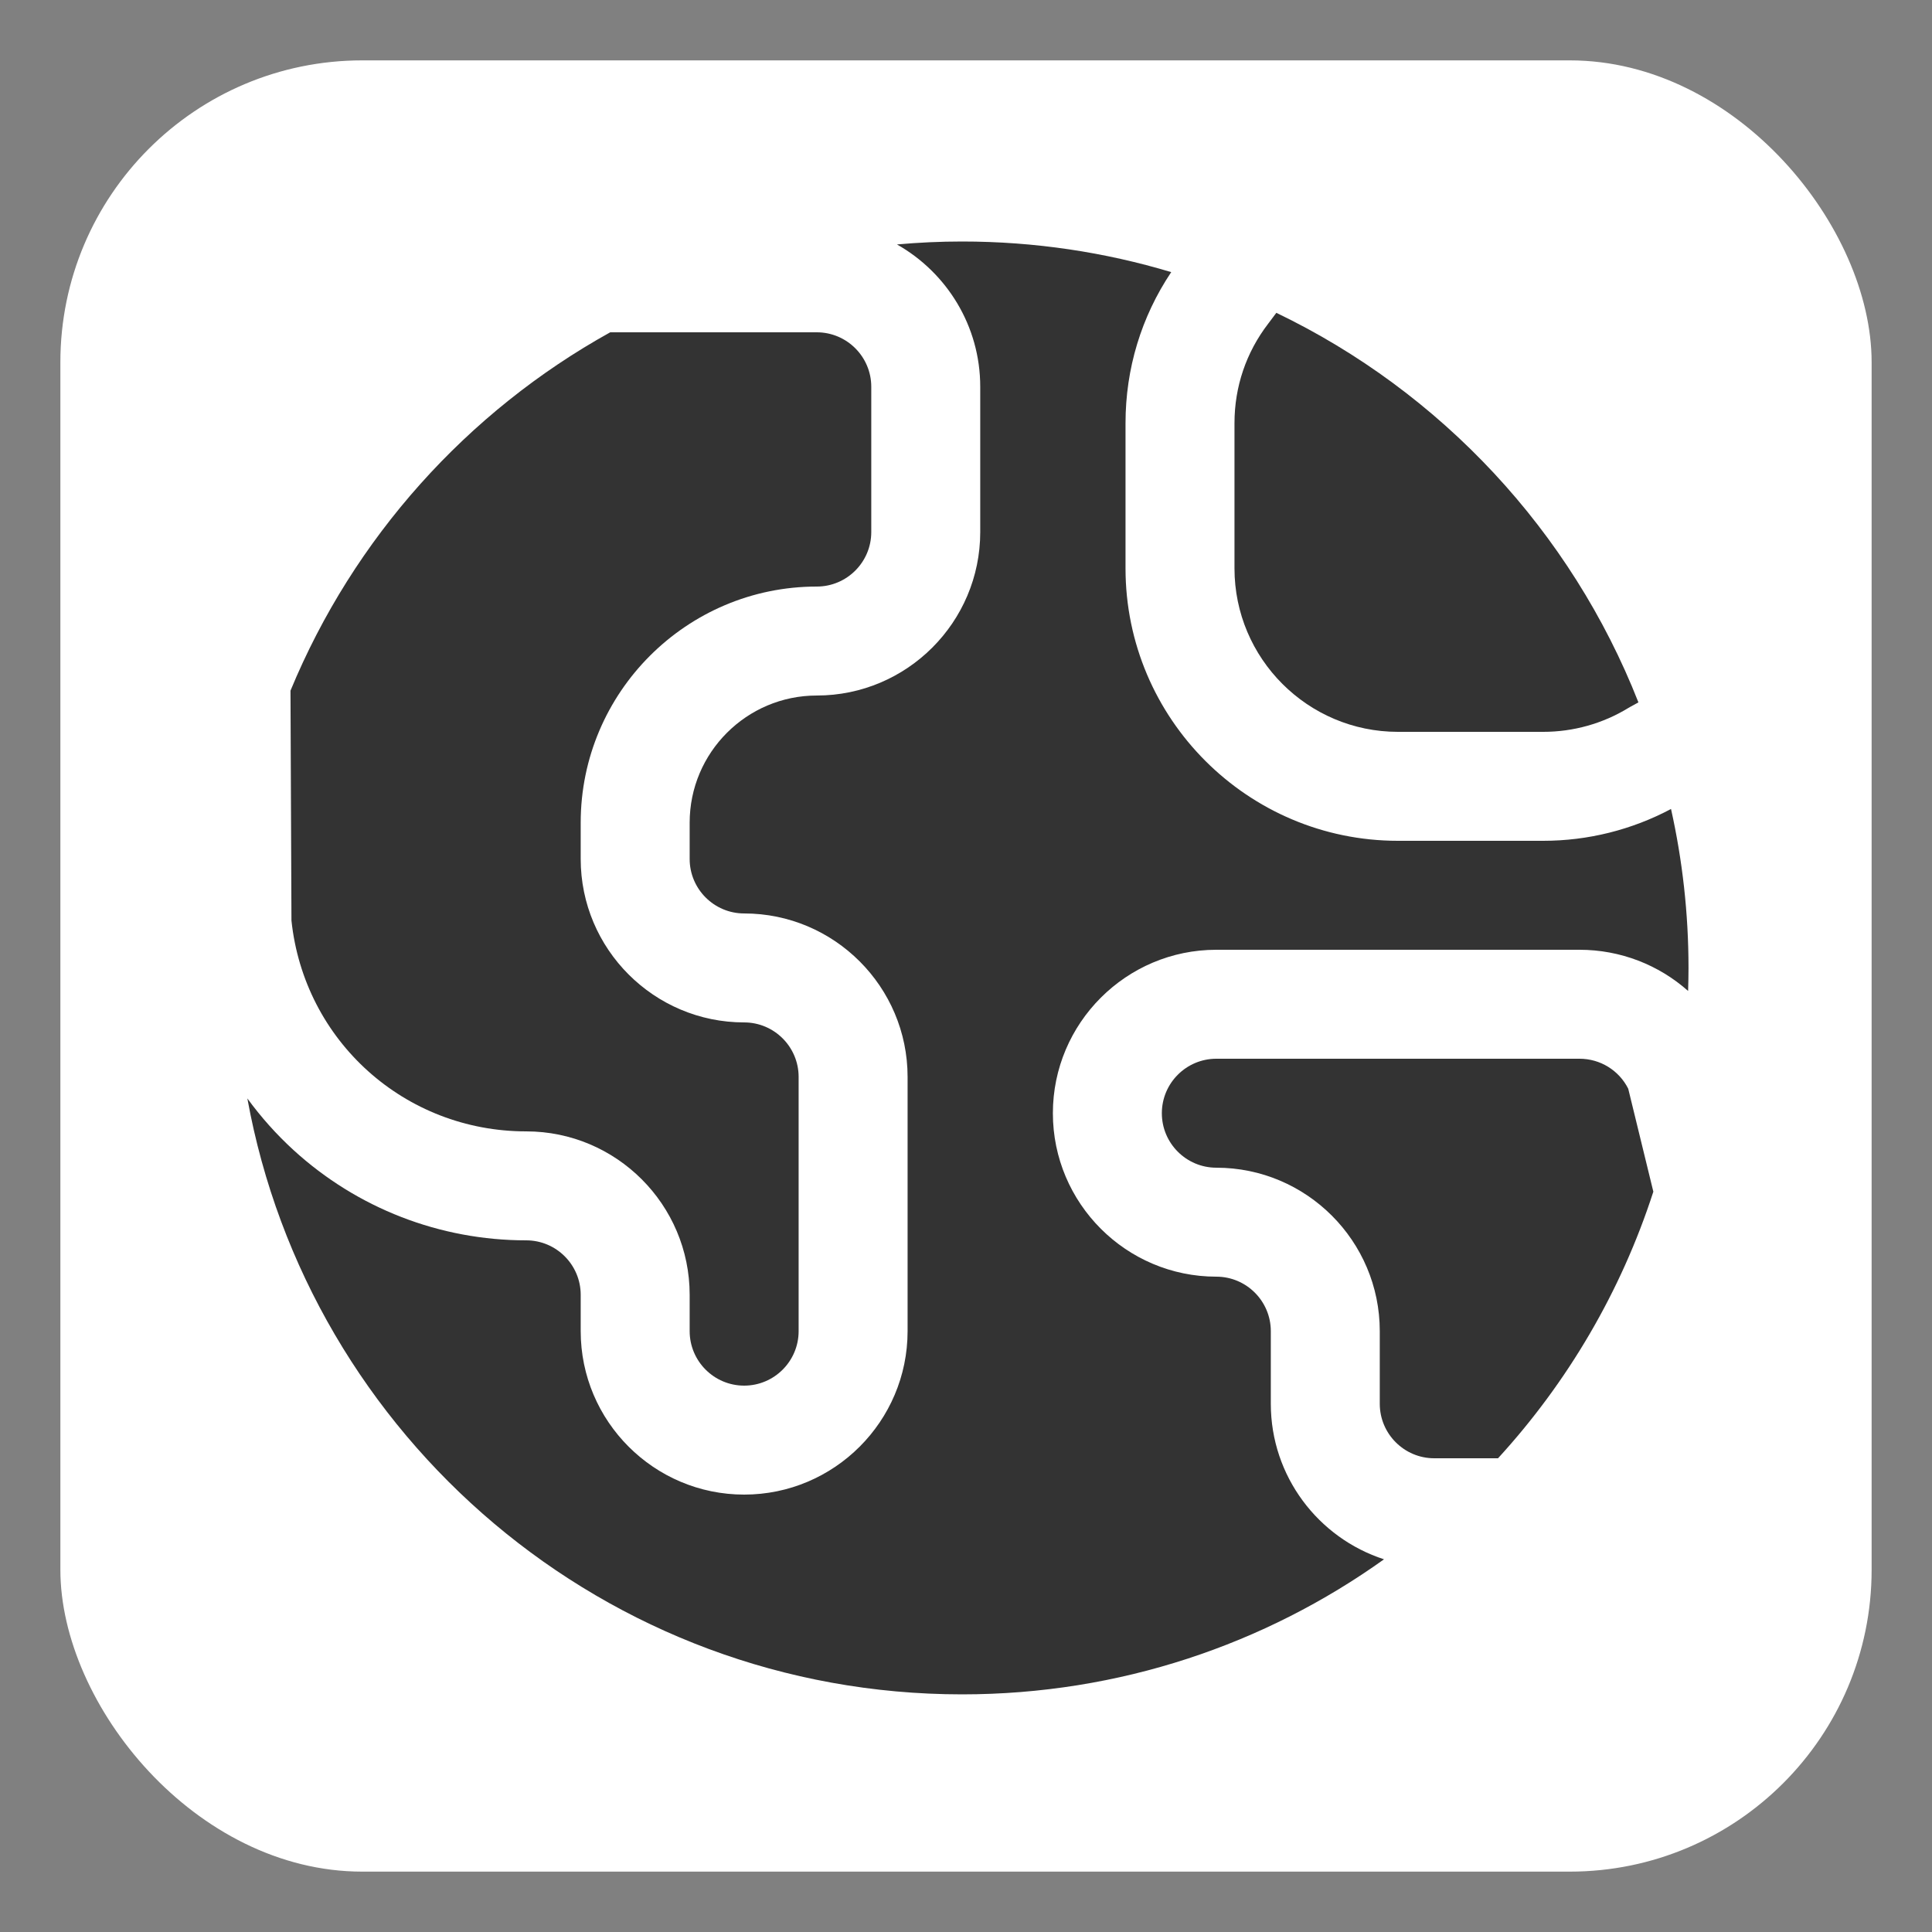<?xml version="1.0" encoding="UTF-8" standalone="no"?>
<svg
   width="32"
   height="32"
   version="1.1"
   id="svg6"
   sodipodi:docname="emblem-web.svg"
   xml:space="preserve"
   inkscape:version="1.2.1 (9c6d41e410, 2022-07-14)"
   xmlns:inkscape="http://www.inkscape.org/namespaces/inkscape"
   xmlns:sodipodi="http://sodipodi.sourceforge.net/DTD/sodipodi-0.dtd"
   xmlns="http://www.w3.org/2000/svg"
   xmlns:svg="http://www.w3.org/2000/svg"><rect width="100%" height="100%" fill="#808080" stroke="none"/><defs
     id="defs10"><style
       id="current-color-scheme"
       type="text/css">
   .ColorScheme-Text { color:#444444; } .ColorScheme-Highlight { color:#4285f4; }
  </style></defs><sodipodi:namedview
     id="namedview8"
     pagecolor="#505050"
     bordercolor="#ffffff"
     borderopacity="1"
     inkscape:showpageshadow="0"
     inkscape:pageopacity="0"
     inkscape:pagecheckerboard="1"
     inkscape:deskcolor="#505050"
     showgrid="false"
     inkscape:zoom="8.4609375"
     inkscape:cx="-33.034164"
     inkscape:cy="18.319483"
     inkscape:window-width="2560"
     inkscape:window-height="1358"
     inkscape:window-x="0"
     inkscape:window-y="0"
     inkscape:window-maximized="1"
     inkscape:current-layer="svg6" /><rect
     style="fill:#ffffff;fill-opacity:1.0;stroke-width:1.91"
     id="rect303"
     width="30"
     height="30"
     x="1"
     y="1"
     rx="5"
     ry="5" /><g
     id="g324"
     transform="matrix(0.047,0,0,0.047,4,4)"
     style="fill:#333333;fill-opacity:1.0"><g
       id="g242"
       style="fill:#333333;fill-opacity:1.0">
	<g
   id="g240"
   style="fill:#333333;fill-opacity:1.0">
		<path
   d="m 503.773,199.982 c -13.816,7.346 -29.267,11.218 -45.037,11.218 h -51.2 c -52.934,0 -96,-43.066 -96,-96 V 64 c 0,-19.183 5.56,-37.445 16.105,-53.211 C 304.298,3.782 279.56,0 253.936,0 246.2,0 238.55,0.364 230.991,1.036 248.49,10.932 260.336,29.703 260.336,51.2 v 51.2 c 0,31.761 -25.839,57.6 -57.6,57.6 -24.703,0 -44.8,20.097 -44.8,44.8 v 12.8 c 0,10.587 8.613,19.2 19.2,19.2 31.761,0 57.6,25.839 57.6,57.6 V 384 c 0,31.761 -25.839,57.6 -57.6,57.6 -31.761,0 -57.6,-25.839 -57.6,-57.6 v -12.8 c 0,-10.587 -8.613,-19.2 -19.2,-19.2 C 69.905,352 40.781,340.701 18.332,320.187 12.258,314.637 6.835,308.526 2.064,301.989 23.729,421.425 128.251,512 253.936,512 c 55.451,0 106.78,-17.635 148.695,-47.596 -23.123,-7.488 -39.895,-29.22 -39.895,-54.805 V 384 c 0,-10.587 -8.612,-19.2 -19.2,-19.2 -31.761,0 -57.6,-25.839 -57.6,-57.6 0,-31.761 25.839,-57.6 57.6,-57.6 h 128 c 14.426,0 27.932,5.34 38.259,14.514 0.083,-2.696 0.141,-5.398 0.141,-8.114 0,-19.245 -2.139,-37.987 -6.163,-56.018 z"
   id="path238"
   style="fill:#333333;fill-opacity:1.0" />
	</g>
</g><g
       id="g248"
       style="fill:#333333;fill-opacity:1.0">
	<g
   id="g246"
   style="fill:#333333;fill-opacity:1.0">
		<path
   d="m 364.684,25.133 -2.879,3.839 c -7.765,10.117 -11.869,22.23 -11.869,35.029 v 51.2 c 0,31.761 25.838,57.6 57.6,57.6 h 51.2 c 10.611,0 20.974,-2.903 29.965,-8.394 l 0.782,-0.453 2.803,-1.536 C 468.6,102.138 422.71,53.02 364.684,25.133 Z"
   id="path244"
   style="fill:#333333;fill-opacity:1.0" />
	</g>
</g><g
       id="g254"
       style="fill:#333333;fill-opacity:1.0">
	<g
   id="g252"
   style="fill:#333333;fill-opacity:1.0">
		<path
   d="M 488.694,298.563 C 485.443,292.105 478.842,288 471.536,288 h -128 c -10.587,0 -19.2,8.613 -19.2,19.2 0,10.587 8.613,19.2 19.2,19.2 31.762,0 57.6,25.839 57.6,57.6 v 25.6 c 0,10.587 8.613,19.2 19.2,19.2 h 22.472 c 24.465,-26.726 43.323,-58.664 54.737,-93.952 z"
   id="path250"
   style="fill:#333333;fill-opacity:1.0" />
	</g>
</g><g
       id="g260"
       style="fill:#333333;fill-opacity:1.0">
	<g
   id="g258"
   style="fill:#333333;fill-opacity:1.0">
		<path
   d="M 202.736,32 H 129.94 C 79.483,59.99 39.485,104.525 17.264,158.286 l 0.34,81.005 c 4.484,42.422 39.904,74.309 82.732,74.309 31.761,0 57.6,25.839 57.6,57.6 V 384 c 0,10.587 8.613,19.2 19.2,19.2 10.587,0 19.2,-8.613 19.2,-19.2 v -89.6 c 0,-10.587 -8.613,-19.2 -19.2,-19.2 -31.761,0 -57.6,-25.839 -57.6,-57.6 v -12.8 c 0,-45.876 37.324,-83.2 83.2,-83.2 10.587,0 19.2,-8.613 19.2,-19.2 V 51.2 c 0,-10.587 -8.613,-19.2 -19.2,-19.2 z"
   id="path256"
   style="fill:#333333;fill-opacity:1.0" />
	</g>
</g><g
       id="g262"
       style="fill:#333333;fill-opacity:1.0">
</g><g
       id="g264"
       style="fill:#333333;fill-opacity:1.0">
</g><g
       id="g266"
       style="fill:#333333;fill-opacity:1.0">
</g><g
       id="g268"
       style="fill:#333333;fill-opacity:1.0">
</g><g
       id="g270"
       style="fill:#333333;fill-opacity:1.0">
</g><g
       id="g272"
       style="fill:#333333;fill-opacity:1.0">
</g><g
       id="g274"
       style="fill:#333333;fill-opacity:1.0">
</g><g
       id="g276"
       style="fill:#333333;fill-opacity:1.0">
</g><g
       id="g278"
       style="fill:#333333;fill-opacity:1.0">
</g><g
       id="g280"
       style="fill:#333333;fill-opacity:1.0">
</g><g
       id="g282"
       style="fill:#333333;fill-opacity:1.0">
</g><g
       id="g284"
       style="fill:#333333;fill-opacity:1.0">
</g><g
       id="g286"
       style="fill:#333333;fill-opacity:1.0">
</g><g
       id="g288"
       style="fill:#333333;fill-opacity:1.0">
</g><g
       id="g290"
       style="fill:#333333;fill-opacity:1.0">
</g></g></svg>
